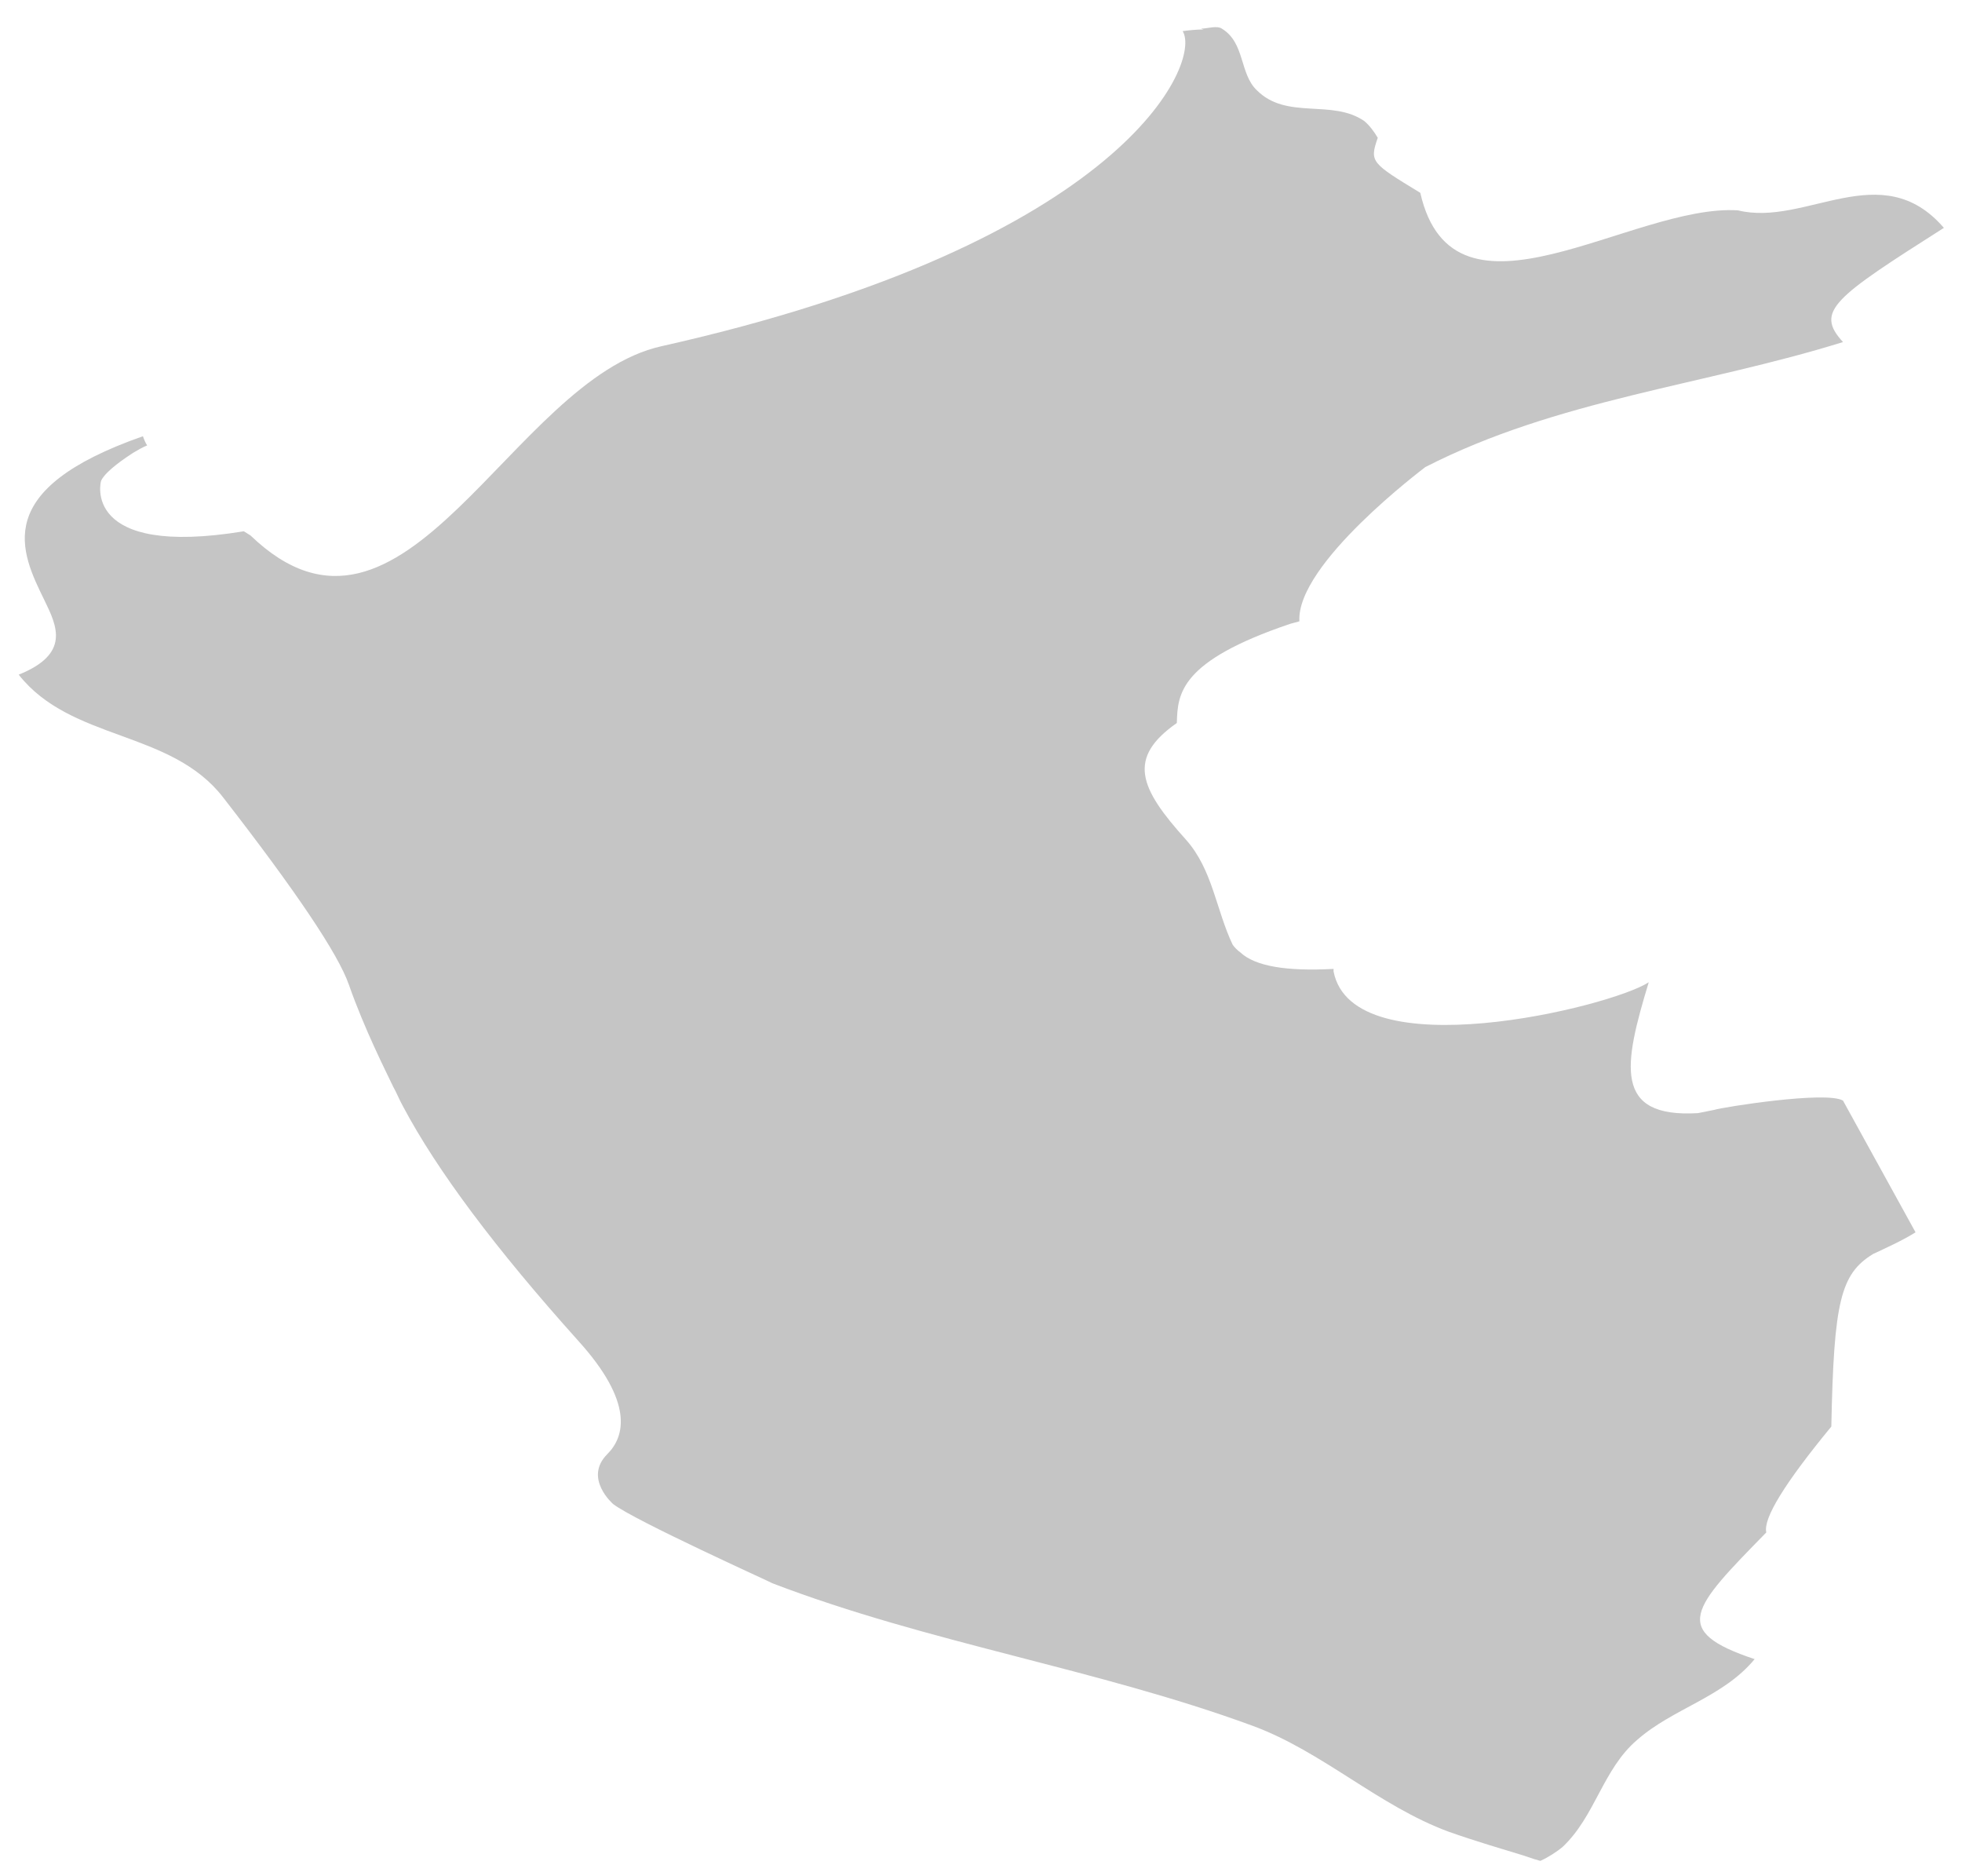 <svg width="68" height="65" viewBox="0 0 68 65" fill="none" xmlns="http://www.w3.org/2000/svg">
<path d="M41.712 1.021C41.48 1.021 41.191 1.05 40.989 1.078C41.654 2.147 39.024 8.387 22.928 11.997C17.698 13.153 14.028 23.696 8.682 18.555L8.451 18.41C2.816 19.335 3.48 16.677 3.509 16.648C3.683 16.302 4.347 15.868 4.607 15.695C4.752 15.608 4.954 15.493 5.099 15.435C5.041 15.348 4.983 15.204 4.954 15.117C-0.334 16.966 0.706 19.104 1.544 20.808C1.978 21.703 2.44 22.657 0.648 23.379C2.469 25.689 5.908 25.285 7.728 27.625C10.271 30.899 11.726 33.065 12.092 34.124C12.641 35.684 13.363 37.1 13.623 37.648C13.739 37.851 13.854 38.139 13.97 38.342C15.145 40.556 17.168 43.262 20.039 46.459C21.975 48.596 21.657 49.781 21.05 50.387C20.212 51.225 21.252 52.12 21.252 52.12C22.003 52.698 26.743 54.836 26.772 54.865C32.204 56.944 37.984 57.811 43.416 59.804C45.844 60.7 47.78 62.577 50.207 63.473C51.19 63.819 52.086 64.079 52.75 64.282L53.184 64.426L53.386 64.484C53.646 64.368 53.964 64.166 54.166 63.993C55.293 62.924 55.553 61.306 56.738 60.295C57.981 59.198 59.715 58.822 60.813 57.493C57.865 56.511 58.645 55.731 61.217 53.103C61.102 52.621 61.853 51.398 63.471 49.434C63.558 45.101 63.789 44.148 64.916 43.455C65.407 43.224 65.927 42.992 66.39 42.703L63.876 38.139C63.298 37.793 59.686 38.371 59.425 38.457L58.848 38.573C55.9 38.746 56.276 36.897 57.143 34.038C55.813 34.904 46.884 37.071 46.219 33.662V33.575C44.601 33.662 43.503 33.489 42.983 32.998C42.896 32.94 42.781 32.824 42.723 32.738C42.145 31.525 42.029 30.138 41.105 29.098C39.486 27.307 39.053 26.267 40.787 25.054C40.816 24.043 40.873 22.916 44.717 21.617L45.035 21.53C44.919 19.537 49.369 16.215 49.398 16.186C53.964 13.846 59.05 13.355 63.876 11.853C62.893 10.784 63.558 10.322 67.372 7.896C65.205 5.382 62.575 7.867 60.235 7.289C56.565 7.058 50.381 11.766 49.225 6.682C47.52 5.642 47.462 5.614 47.751 4.776C47.635 4.574 47.462 4.343 47.289 4.198C46.162 3.418 44.601 4.169 43.561 3.129C42.954 2.552 43.156 1.483 42.347 0.992C42.174 0.876 41.856 0.992 41.625 0.992" fill="#C5C5C5"/>
</svg>

